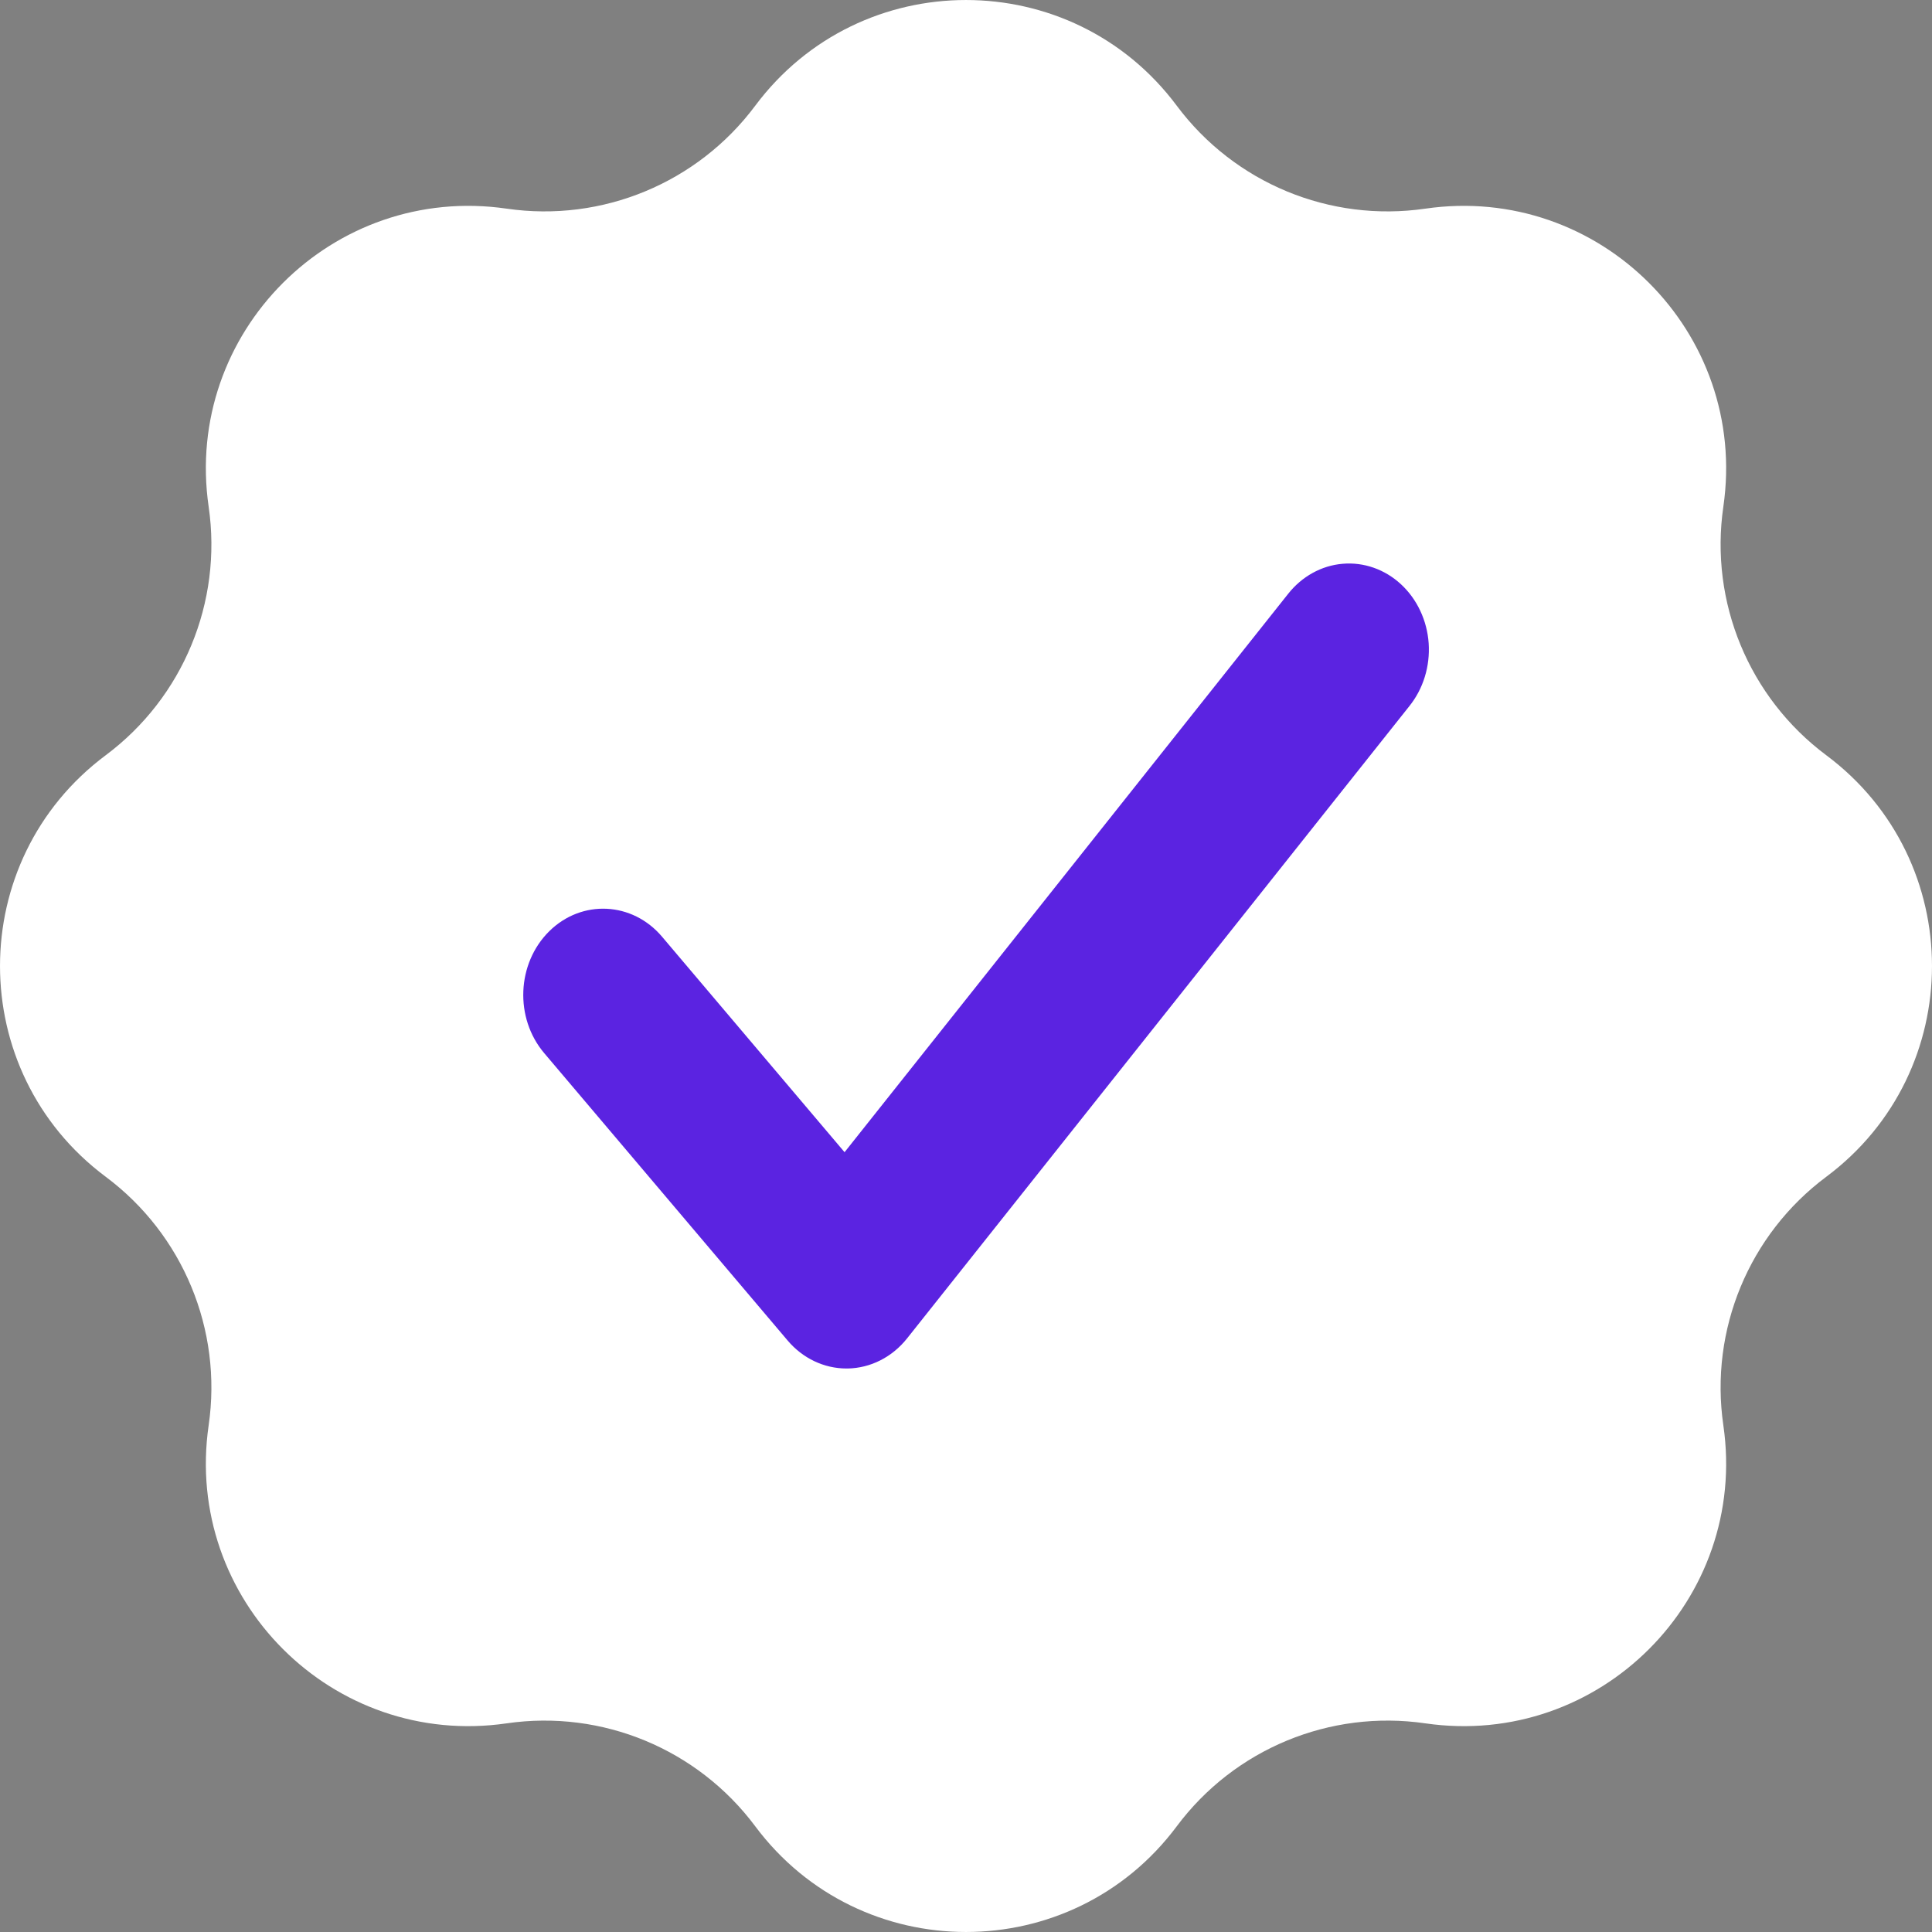 <svg width="48" height="48" viewBox="0 0 48 48" fill="none" xmlns="http://www.w3.org/2000/svg">
    <rect x="0" y="0" width="48" height="48" fill="#808080" stroke="none"/>
    <path fill-rule="evenodd" clip-rule="evenodd"
        d="M29.236 2.626C26.623 -0.875 21.377 -0.875 18.764 2.626C17.331 4.547 14.96 5.529 12.589 5.184C8.265 4.556 4.556 8.265 5.184 12.589C5.529 14.96 4.547 17.331 2.626 18.764C-0.875 21.377 -0.875 26.623 2.626 29.236C4.547 30.669 5.529 33.039 5.184 35.411C4.556 39.735 8.265 43.444 12.589 42.816C14.96 42.471 17.331 43.453 18.764 45.374C21.377 48.875 26.623 48.875 29.236 45.374C30.669 43.453 33.039 42.471 35.411 42.816C39.735 43.444 43.444 39.735 42.816 35.411C42.471 33.039 43.453 30.669 45.374 29.236C48.875 26.623 48.875 21.377 45.374 18.764C43.453 17.331 42.471 14.96 42.816 12.589C43.444 8.265 39.735 4.556 35.411 5.184C33.039 5.529 30.669 4.547 29.236 2.626Z"
        fill="#FFFFFF" />
    <path fill-rule="evenodd" clip-rule="evenodd"
        d="M32 14.758C32.341 14.324 32.83 14.051 33.357 14.007C33.883 13.961 34.406 14.145 34.806 14.515C35.208 14.886 35.456 15.416 35.495 15.983C35.533 16.552 35.361 17.114 35.013 17.546L22.536 33.252C22.166 33.718 21.629 33.99 21.061 34H21.031C20.474 34 19.942 33.747 19.567 33.303L13.521 26.165C12.78 25.291 12.837 23.936 13.646 23.136C14.455 22.339 15.711 22.4 16.45 23.274L20.983 28.626L32 14.758Z"
        fill="#5b23e1" />
</svg>
    